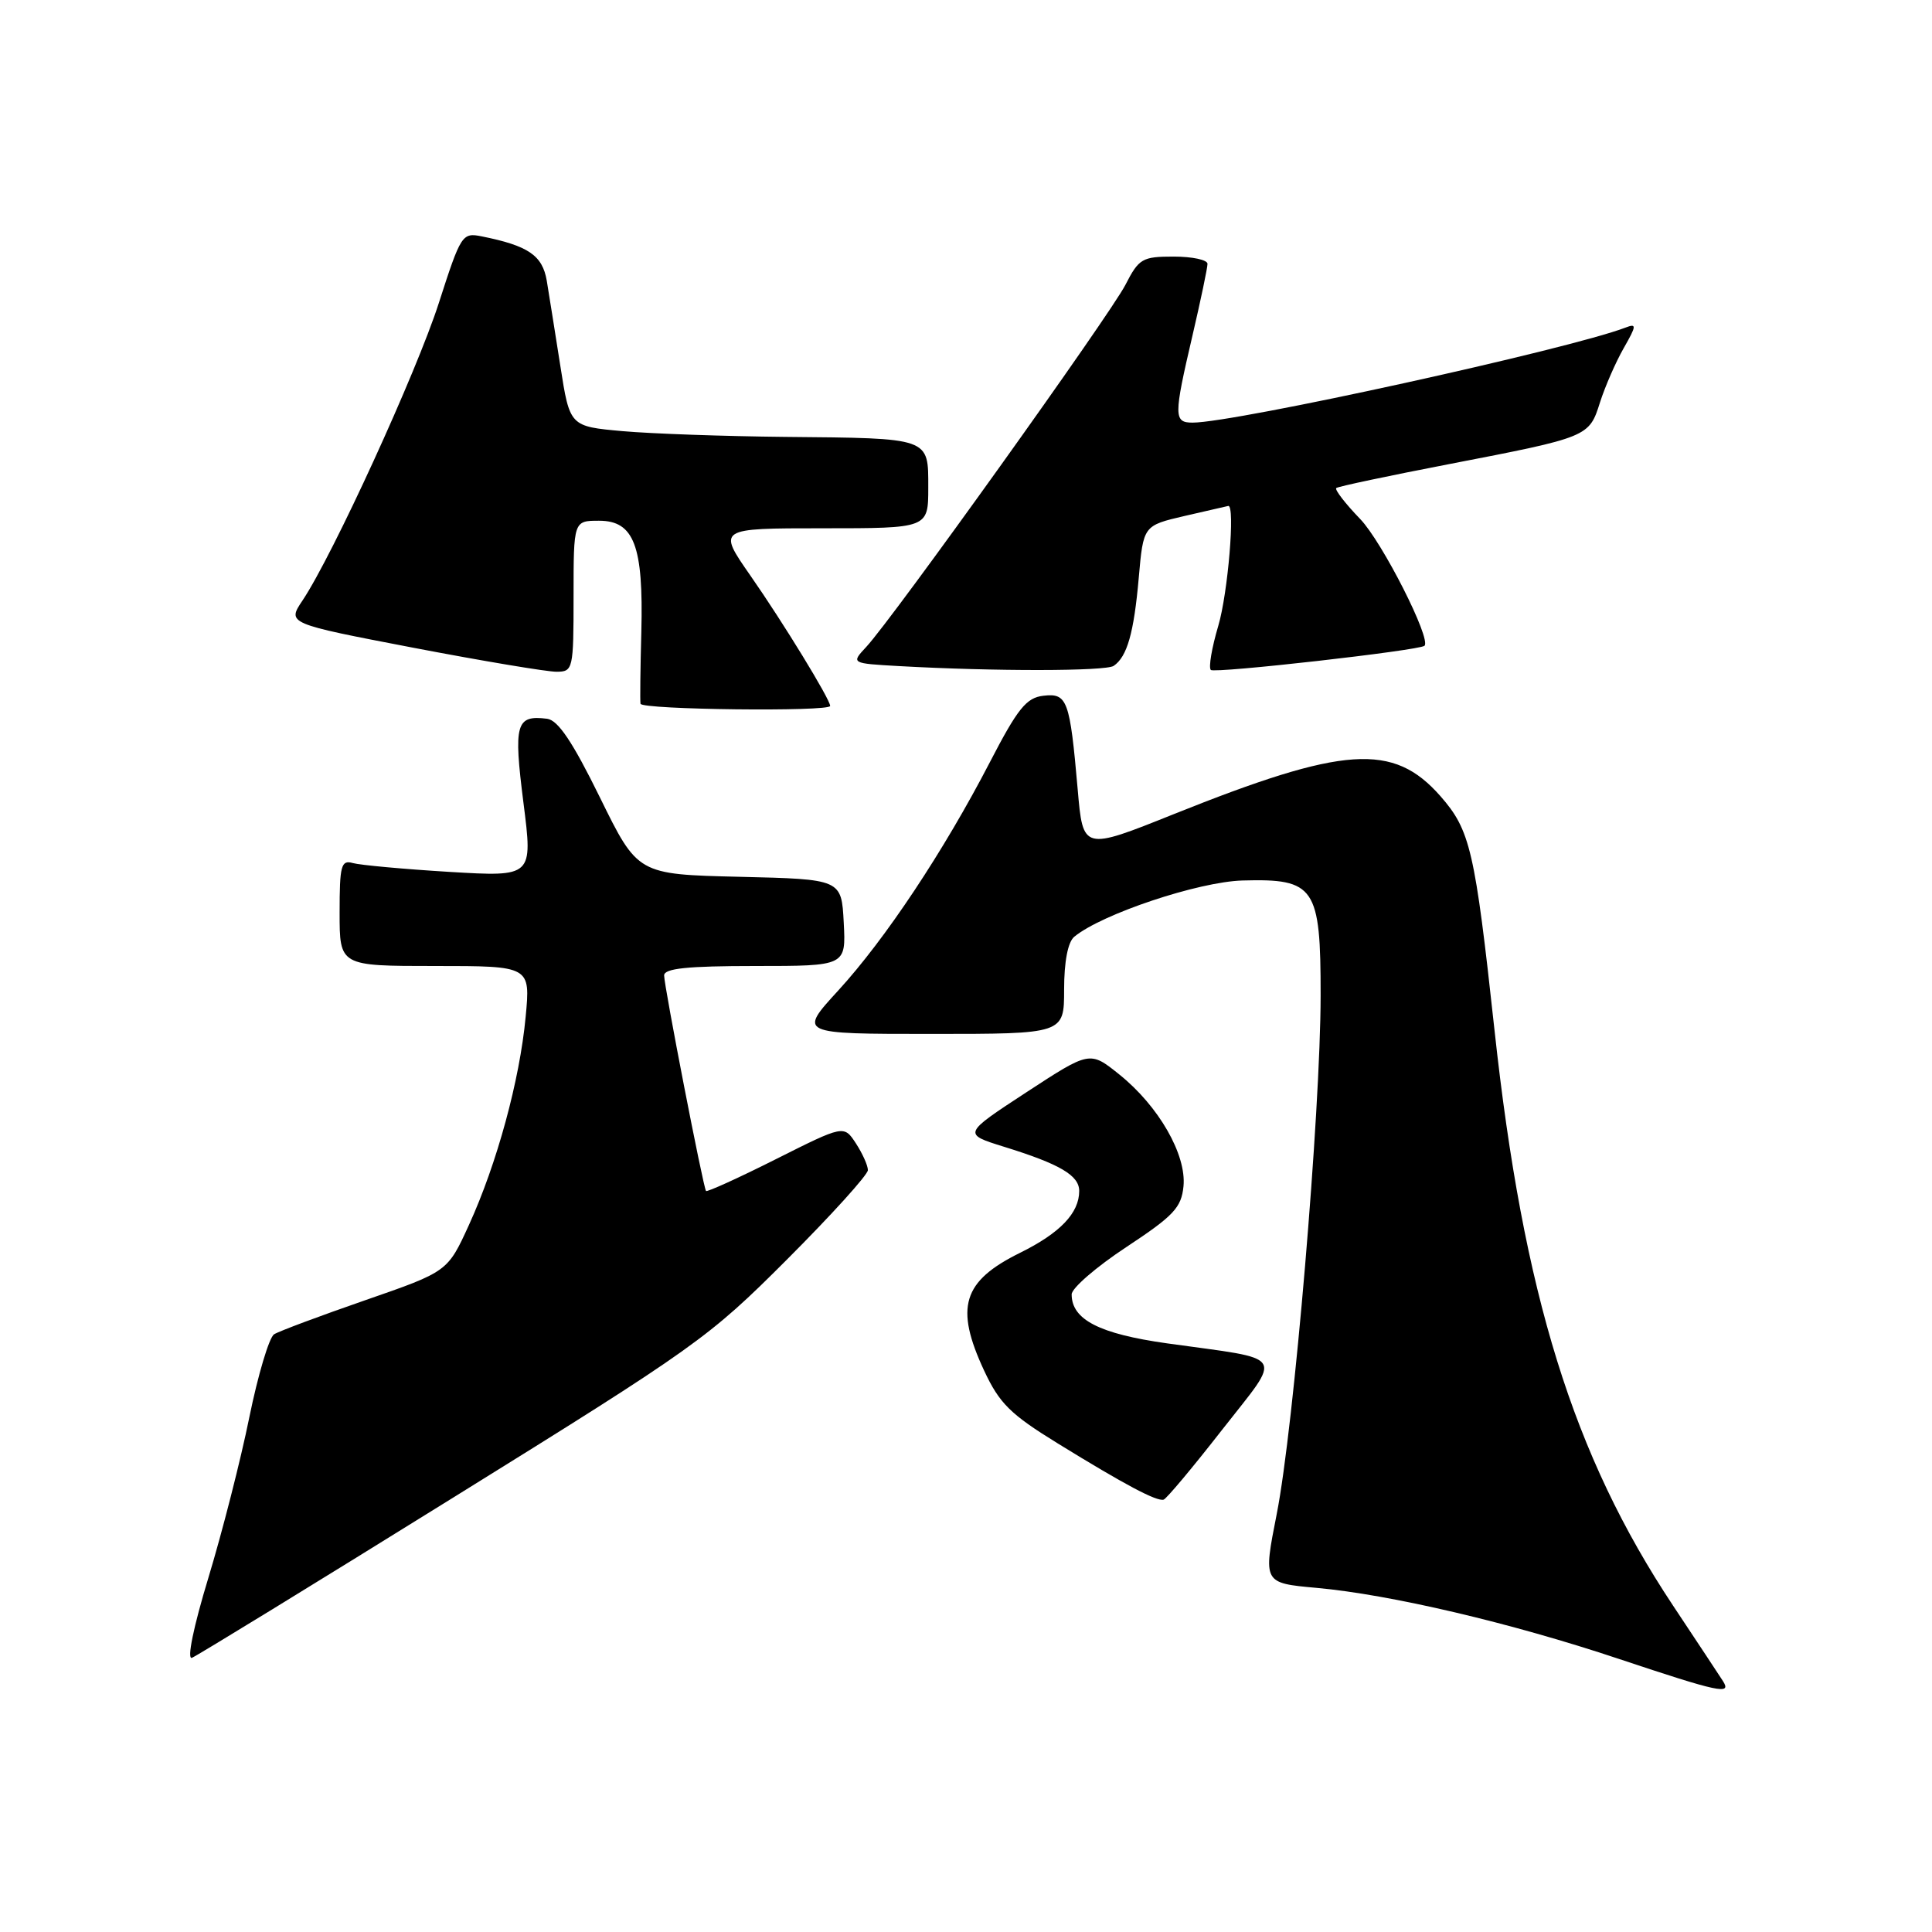 <?xml version="1.0" encoding="UTF-8" standalone="no"?>
<!DOCTYPE svg PUBLIC "-//W3C//DTD SVG 1.1//EN" "http://www.w3.org/Graphics/SVG/1.1/DTD/svg11.dtd" >
<svg xmlns="http://www.w3.org/2000/svg" xmlns:xlink="http://www.w3.org/1999/xlink" version="1.1" viewBox="0 0 256 256">
 <g >
 <path fill="currentColor"
d=" M 228.30 222.75 C 227.86 222.06 224.88 217.56 221.68 212.74 C 208.44 192.80 201.84 171.55 198.03 136.50 C 195.43 112.61 194.82 110.01 190.87 105.50 C 184.61 98.38 178.14 98.82 155.50 107.89 C 143.50 112.70 143.50 112.70 142.80 104.60 C 141.76 92.72 141.43 91.82 138.25 92.19 C 136.00 92.45 134.85 93.87 131.16 101.00 C 125.05 112.79 117.31 124.44 111.07 131.25 C 105.80 137.00 105.80 137.00 123.40 137.00 C 141.00 137.00 141.00 137.00 141.00 131.12 C 141.00 127.42 141.50 124.83 142.34 124.13 C 145.97 121.12 158.78 116.84 164.64 116.67 C 174.24 116.40 175.00 117.52 174.99 131.90 C 174.98 147.30 171.44 189.18 169.17 200.63 C 167.37 209.76 167.37 209.76 174.44 210.40 C 184.22 211.28 200.26 215.05 214.50 219.81 C 227.81 224.25 229.49 224.61 228.30 222.75 Z  M 60.05 198.44 C 92.27 178.44 93.90 177.28 104.25 166.92 C 110.16 161.01 115.00 155.66 115.00 155.05 C 115.00 154.43 114.28 152.84 113.41 151.50 C 111.82 149.07 111.82 149.07 102.80 153.60 C 97.85 156.09 93.68 157.98 93.55 157.81 C 93.18 157.33 88.00 130.67 88.00 129.25 C 88.00 128.32 91.08 128.00 100.05 128.00 C 112.10 128.00 112.10 128.00 111.80 122.25 C 111.50 116.50 111.50 116.50 98.00 116.18 C 84.50 115.86 84.50 115.86 79.50 105.68 C 75.88 98.31 73.95 95.43 72.50 95.24 C 68.36 94.72 68.03 95.89 69.36 106.37 C 70.61 116.19 70.61 116.19 59.55 115.53 C 53.47 115.16 47.71 114.63 46.75 114.36 C 45.20 113.92 45.00 114.68 45.00 120.93 C 45.00 128.00 45.00 128.00 57.64 128.00 C 70.29 128.00 70.29 128.00 69.65 134.75 C 68.87 143.10 65.85 154.19 62.13 162.33 C 59.31 168.50 59.31 168.50 48.41 172.28 C 42.41 174.36 36.97 176.39 36.32 176.80 C 35.67 177.20 34.19 182.15 33.04 187.78 C 31.90 193.42 29.45 203.00 27.61 209.07 C 25.64 215.55 24.74 219.93 25.43 219.67 C 26.07 219.42 41.65 209.87 60.05 198.44 Z  M 161.90 189.50 C 170.01 179.12 170.72 180.25 154.63 178.00 C 145.67 176.74 142.00 174.86 142.00 171.51 C 142.00 170.69 145.26 167.87 149.25 165.24 C 155.52 161.10 156.54 160.02 156.82 157.18 C 157.22 152.99 153.53 146.56 148.31 142.37 C 144.41 139.24 144.41 139.24 135.99 144.74 C 127.57 150.25 127.57 150.25 133.03 151.95 C 140.46 154.25 143.00 155.75 143.00 157.81 C 143.00 160.74 140.47 163.38 135.17 166.00 C 127.54 169.77 126.49 173.21 130.40 181.61 C 132.43 185.96 133.87 187.39 140.14 191.25 C 149.10 196.77 153.28 198.98 154.19 198.71 C 154.57 198.59 158.04 194.45 161.90 189.50 Z  M 110.00 93.54 C 110.00 92.67 103.76 82.47 99.42 76.25 C 95.07 70.00 95.07 70.00 109.03 70.00 C 123.00 70.00 123.00 70.00 123.00 64.62 C 123.00 57.94 123.37 58.07 104.00 57.89 C 96.03 57.81 86.35 57.47 82.50 57.13 C 75.50 56.50 75.50 56.50 74.25 48.50 C 73.56 44.10 72.75 39.02 72.45 37.20 C 71.88 33.84 70.01 32.56 63.83 31.32 C 61.24 30.80 61.07 31.07 58.15 40.14 C 55.19 49.34 44.10 73.56 40.09 79.56 C 38.04 82.62 38.04 82.62 54.77 85.83 C 63.97 87.59 72.51 89.02 73.75 89.01 C 75.93 89.00 76.00 88.70 76.00 79.00 C 76.00 69.00 76.00 69.00 79.38 69.00 C 84.01 69.00 85.27 72.31 84.98 83.70 C 84.85 88.54 84.80 92.84 84.87 93.25 C 85.01 94.04 110.00 94.33 110.00 93.54 Z  M 147.57 88.23 C 149.35 87.02 150.25 83.86 150.89 76.57 C 151.50 69.64 151.50 69.64 157.00 68.36 C 160.03 67.66 162.61 67.07 162.75 67.04 C 163.69 66.88 162.71 78.60 161.43 82.92 C 160.57 85.82 160.12 88.45 160.44 88.77 C 160.93 89.26 188.07 86.19 188.75 85.57 C 189.69 84.69 183.15 71.80 180.23 68.77 C 178.25 66.72 176.83 64.87 177.06 64.67 C 177.30 64.46 184.03 63.04 192.00 61.50 C 210.52 57.92 210.56 57.90 212.01 53.31 C 212.68 51.22 214.09 47.98 215.15 46.13 C 216.86 43.13 216.89 42.83 215.38 43.41 C 207.89 46.28 163.63 56.00 158.03 56.00 C 155.52 56.00 155.51 55.16 158.00 44.50 C 159.10 39.78 160.00 35.49 160.00 34.96 C 160.00 34.43 157.98 34.00 155.52 34.00 C 151.35 34.00 150.91 34.26 149.12 37.75 C 147.09 41.71 118.29 81.95 114.80 85.70 C 112.75 87.90 112.75 87.90 119.12 88.26 C 131.75 88.97 146.52 88.95 147.57 88.23 Z "/>
</g>
</svg>